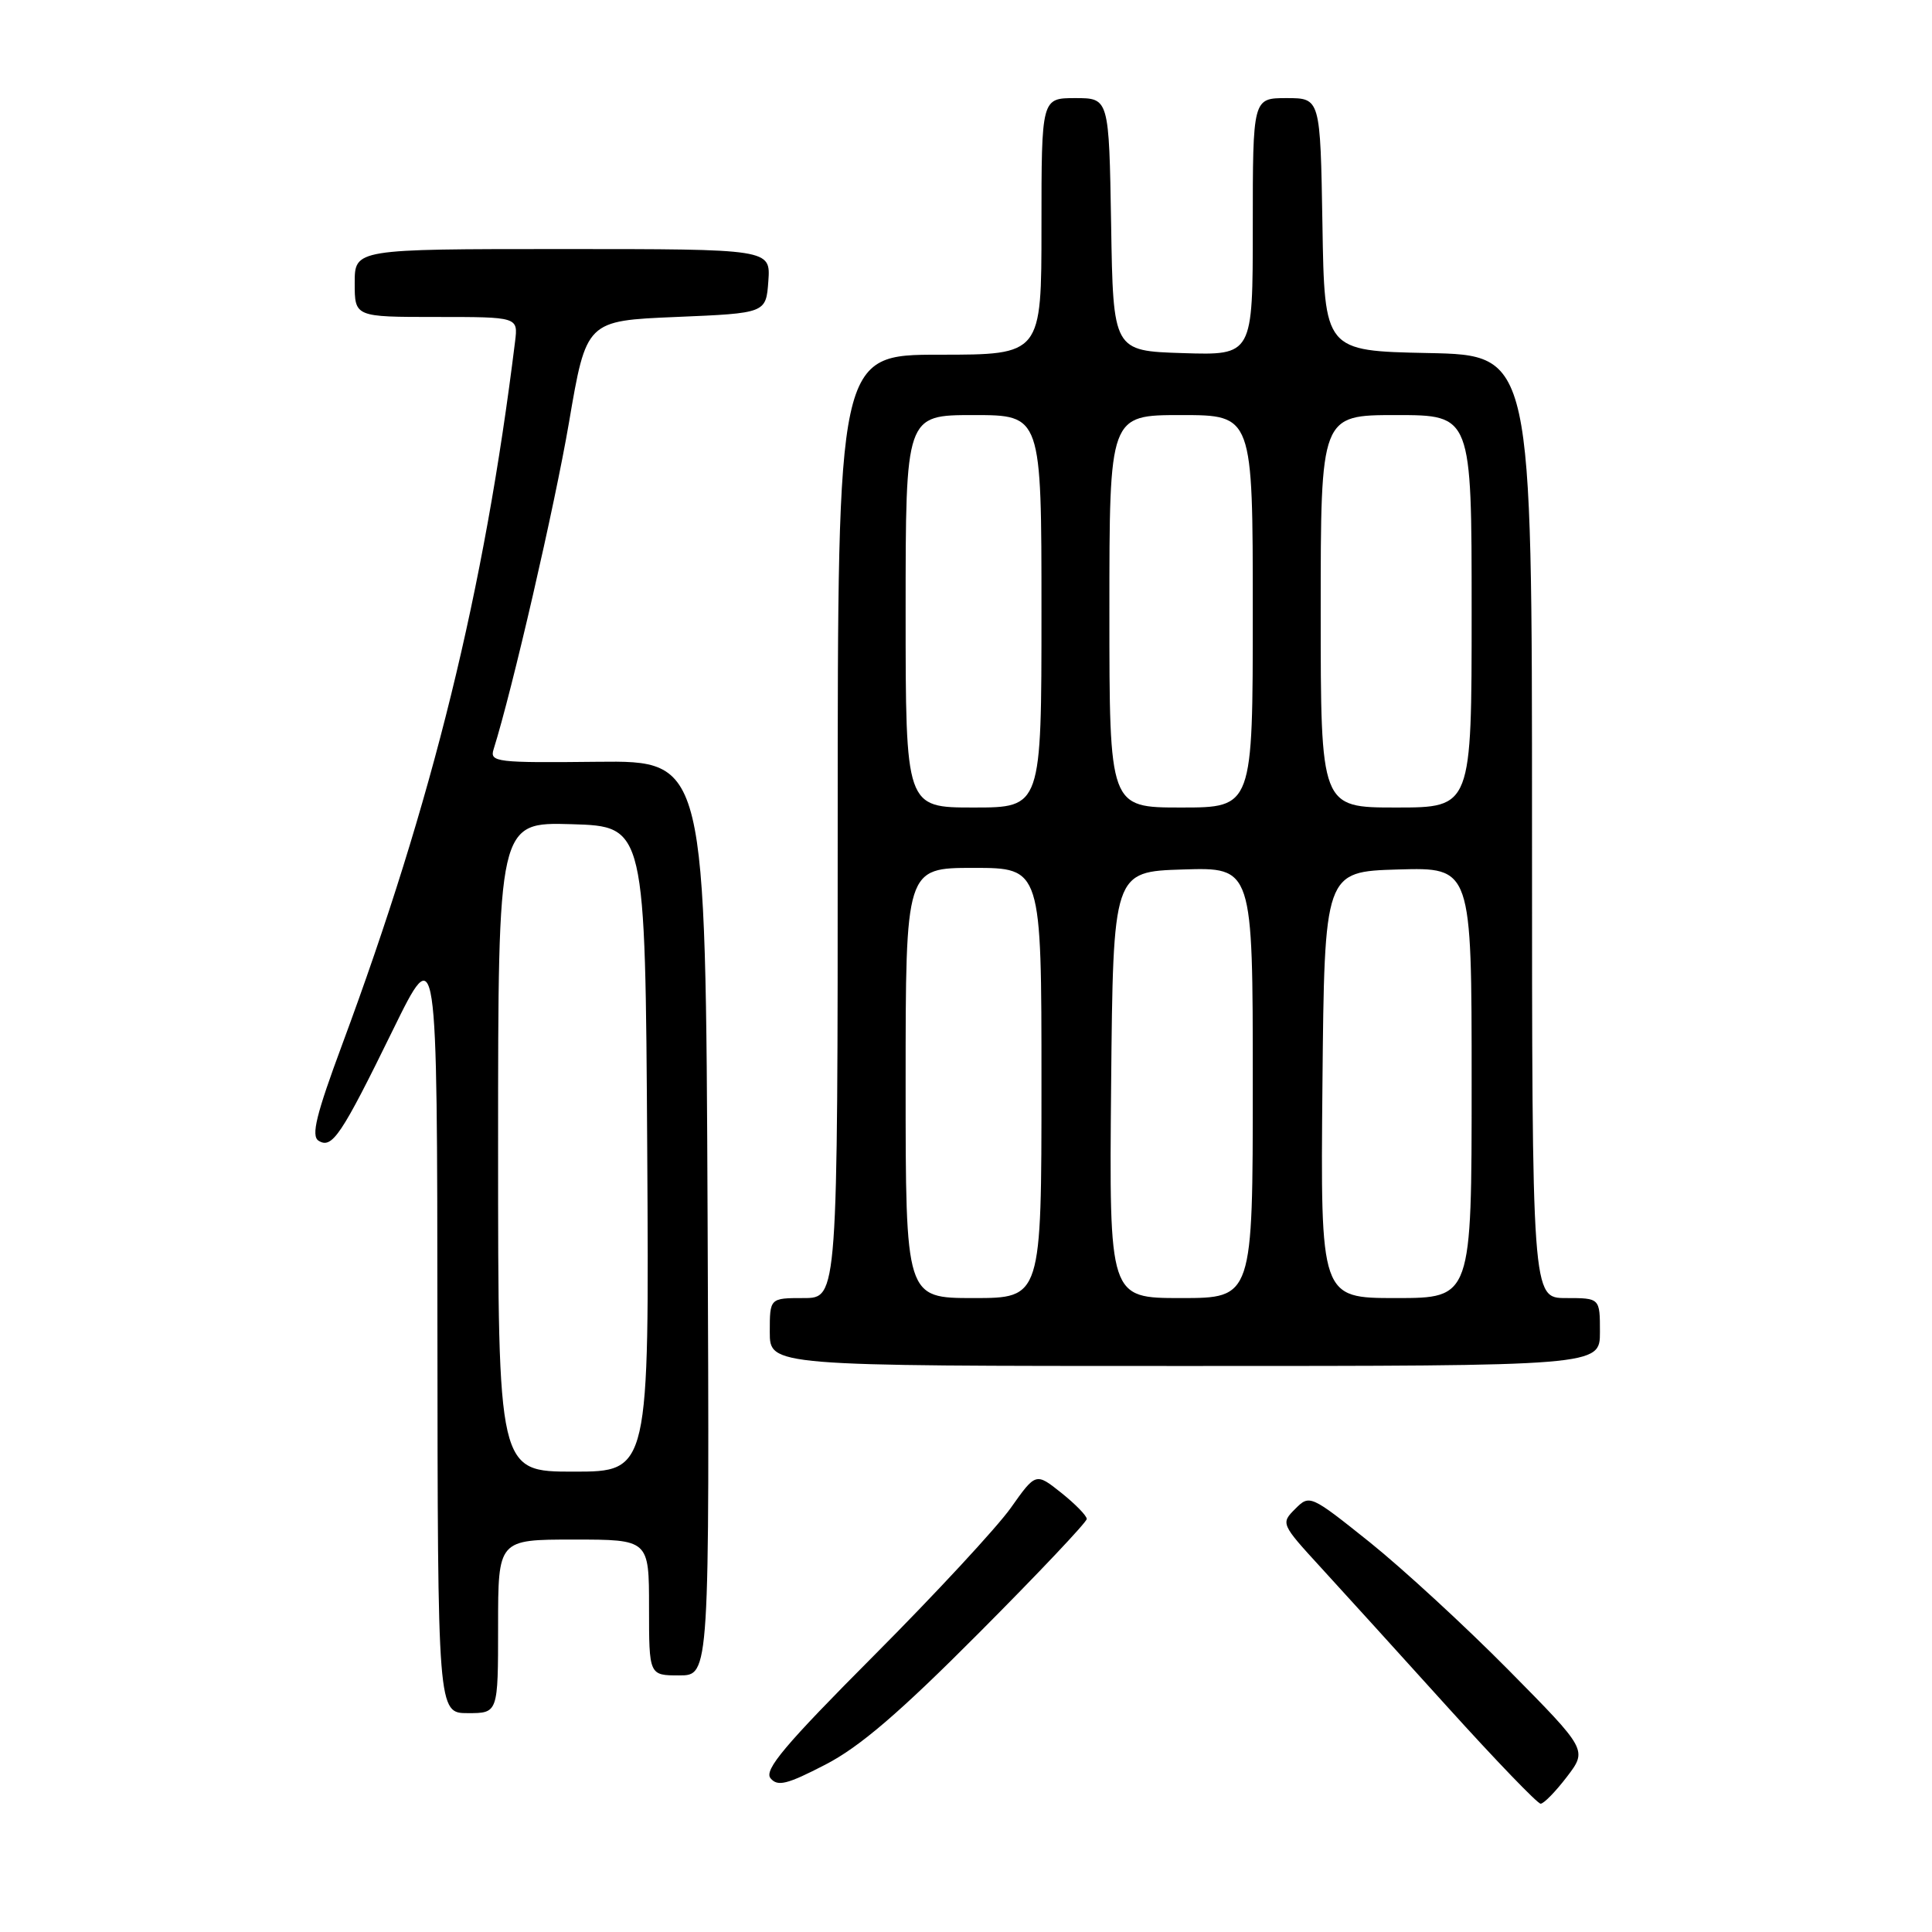 <?xml version="1.0" encoding="UTF-8" standalone="no"?>
<!DOCTYPE svg PUBLIC "-//W3C//DTD SVG 1.1//EN" "http://www.w3.org/Graphics/SVG/1.1/DTD/svg11.dtd" >
<svg xmlns="http://www.w3.org/2000/svg" xmlns:xlink="http://www.w3.org/1999/xlink" version="1.1" viewBox="0 0 256 256">
 <g >
 <path fill="currentColor"
d=" M 207.62 235.44 C 210.34 231.87 210.34 231.87 199.92 221.32 C 194.19 215.52 185.91 207.90 181.53 204.38 C 173.64 198.07 173.53 198.02 171.62 199.94 C 169.70 201.85 169.74 201.94 175.01 207.69 C 177.94 210.88 185.52 219.24 191.86 226.25 C 198.20 233.26 203.73 239.00 204.14 239.00 C 204.56 239.00 206.12 237.40 207.62 235.44 Z  M 129.75 216.34 C 137.59 208.47 144.00 201.69 144.00 201.27 C 144.00 200.84 142.48 199.29 140.63 197.81 C 137.25 195.12 137.25 195.12 133.93 199.81 C 132.10 202.39 123.94 211.20 115.79 219.38 C 104.00 231.22 101.20 234.54 102.10 235.63 C 103.04 236.76 104.29 236.45 109.37 233.82 C 113.91 231.48 119.19 226.95 129.75 216.34 Z  M 66.00 215.50 C 66.00 204.00 66.00 204.00 76.00 204.00 C 86.00 204.00 86.00 204.00 86.00 213.00 C 86.00 222.00 86.00 222.00 90.01 222.00 C 94.02 222.00 94.02 222.00 93.76 161.40 C 93.50 100.79 93.50 100.79 79.17 100.94 C 65.79 101.09 64.87 100.98 65.40 99.30 C 67.89 91.39 73.50 67.04 75.39 56.00 C 77.69 42.50 77.69 42.50 89.59 42.00 C 101.50 41.50 101.50 41.50 101.81 37.25 C 102.11 33.00 102.11 33.00 74.56 33.00 C 47.00 33.00 47.00 33.00 47.00 37.50 C 47.00 42.00 47.00 42.00 57.83 42.00 C 68.65 42.00 68.65 42.00 68.25 45.25 C 64.16 78.35 57.34 106.06 45.34 138.41 C 41.90 147.68 41.20 150.51 42.21 151.15 C 44.00 152.28 45.21 150.47 52.05 136.50 C 57.93 124.50 57.93 124.50 57.96 175.75 C 58.00 227.00 58.00 227.00 62.00 227.00 C 66.00 227.00 66.00 227.00 66.00 215.50 Z  M 212.00 176.50 C 212.00 172.00 212.00 172.00 207.50 172.00 C 203.00 172.00 203.00 172.00 203.00 109.53 C 203.00 47.06 203.00 47.06 189.25 46.78 C 175.50 46.50 175.50 46.50 175.23 29.75 C 174.95 13.00 174.95 13.00 170.48 13.00 C 166.00 13.00 166.00 13.00 166.00 30.04 C 166.00 47.08 166.00 47.08 156.75 46.79 C 147.50 46.50 147.50 46.50 147.23 29.75 C 146.95 13.00 146.95 13.00 142.48 13.00 C 138.00 13.00 138.00 13.00 138.00 30.00 C 138.00 47.00 138.00 47.00 124.50 47.00 C 111.00 47.00 111.00 47.00 111.00 109.50 C 111.00 172.00 111.00 172.00 106.50 172.00 C 102.00 172.00 102.00 172.00 102.00 176.50 C 102.00 181.00 102.00 181.00 157.00 181.00 C 212.00 181.00 212.00 181.00 212.00 176.50 Z  M 66.00 151.96 C 66.00 108.93 66.00 108.93 75.75 109.21 C 85.50 109.50 85.50 109.50 85.76 152.25 C 86.02 195.00 86.02 195.00 76.01 195.00 C 66.00 195.00 66.00 195.00 66.00 151.96 Z  M 120.00 143.50 C 120.00 115.00 120.00 115.00 129.00 115.00 C 138.00 115.00 138.00 115.00 138.00 143.50 C 138.00 172.00 138.00 172.00 129.00 172.00 C 120.00 172.00 120.00 172.00 120.00 143.50 Z  M 147.23 143.75 C 147.50 115.50 147.50 115.50 156.75 115.21 C 166.00 114.92 166.00 114.92 166.00 143.46 C 166.00 172.00 166.00 172.00 156.48 172.00 C 146.97 172.00 146.97 172.00 147.23 143.75 Z  M 175.23 143.75 C 175.50 115.50 175.50 115.50 185.25 115.21 C 195.00 114.93 195.00 114.93 195.00 143.46 C 195.00 172.00 195.00 172.00 184.98 172.00 C 174.97 172.00 174.97 172.00 175.23 143.75 Z  M 120.00 81.00 C 120.00 55.00 120.00 55.00 129.00 55.00 C 138.00 55.00 138.00 55.00 138.00 81.00 C 138.00 107.00 138.00 107.00 129.00 107.00 C 120.00 107.00 120.00 107.00 120.00 81.00 Z  M 147.00 81.00 C 147.00 55.00 147.00 55.00 156.50 55.00 C 166.00 55.00 166.00 55.00 166.00 81.00 C 166.00 107.00 166.00 107.00 156.50 107.00 C 147.00 107.00 147.00 107.00 147.00 81.00 Z  M 175.00 81.00 C 175.00 55.00 175.00 55.00 185.00 55.00 C 195.00 55.00 195.00 55.00 195.00 81.00 C 195.00 107.00 195.00 107.00 185.00 107.00 C 175.00 107.00 175.00 107.00 175.00 81.00 Z "/>
</g>
</svg>